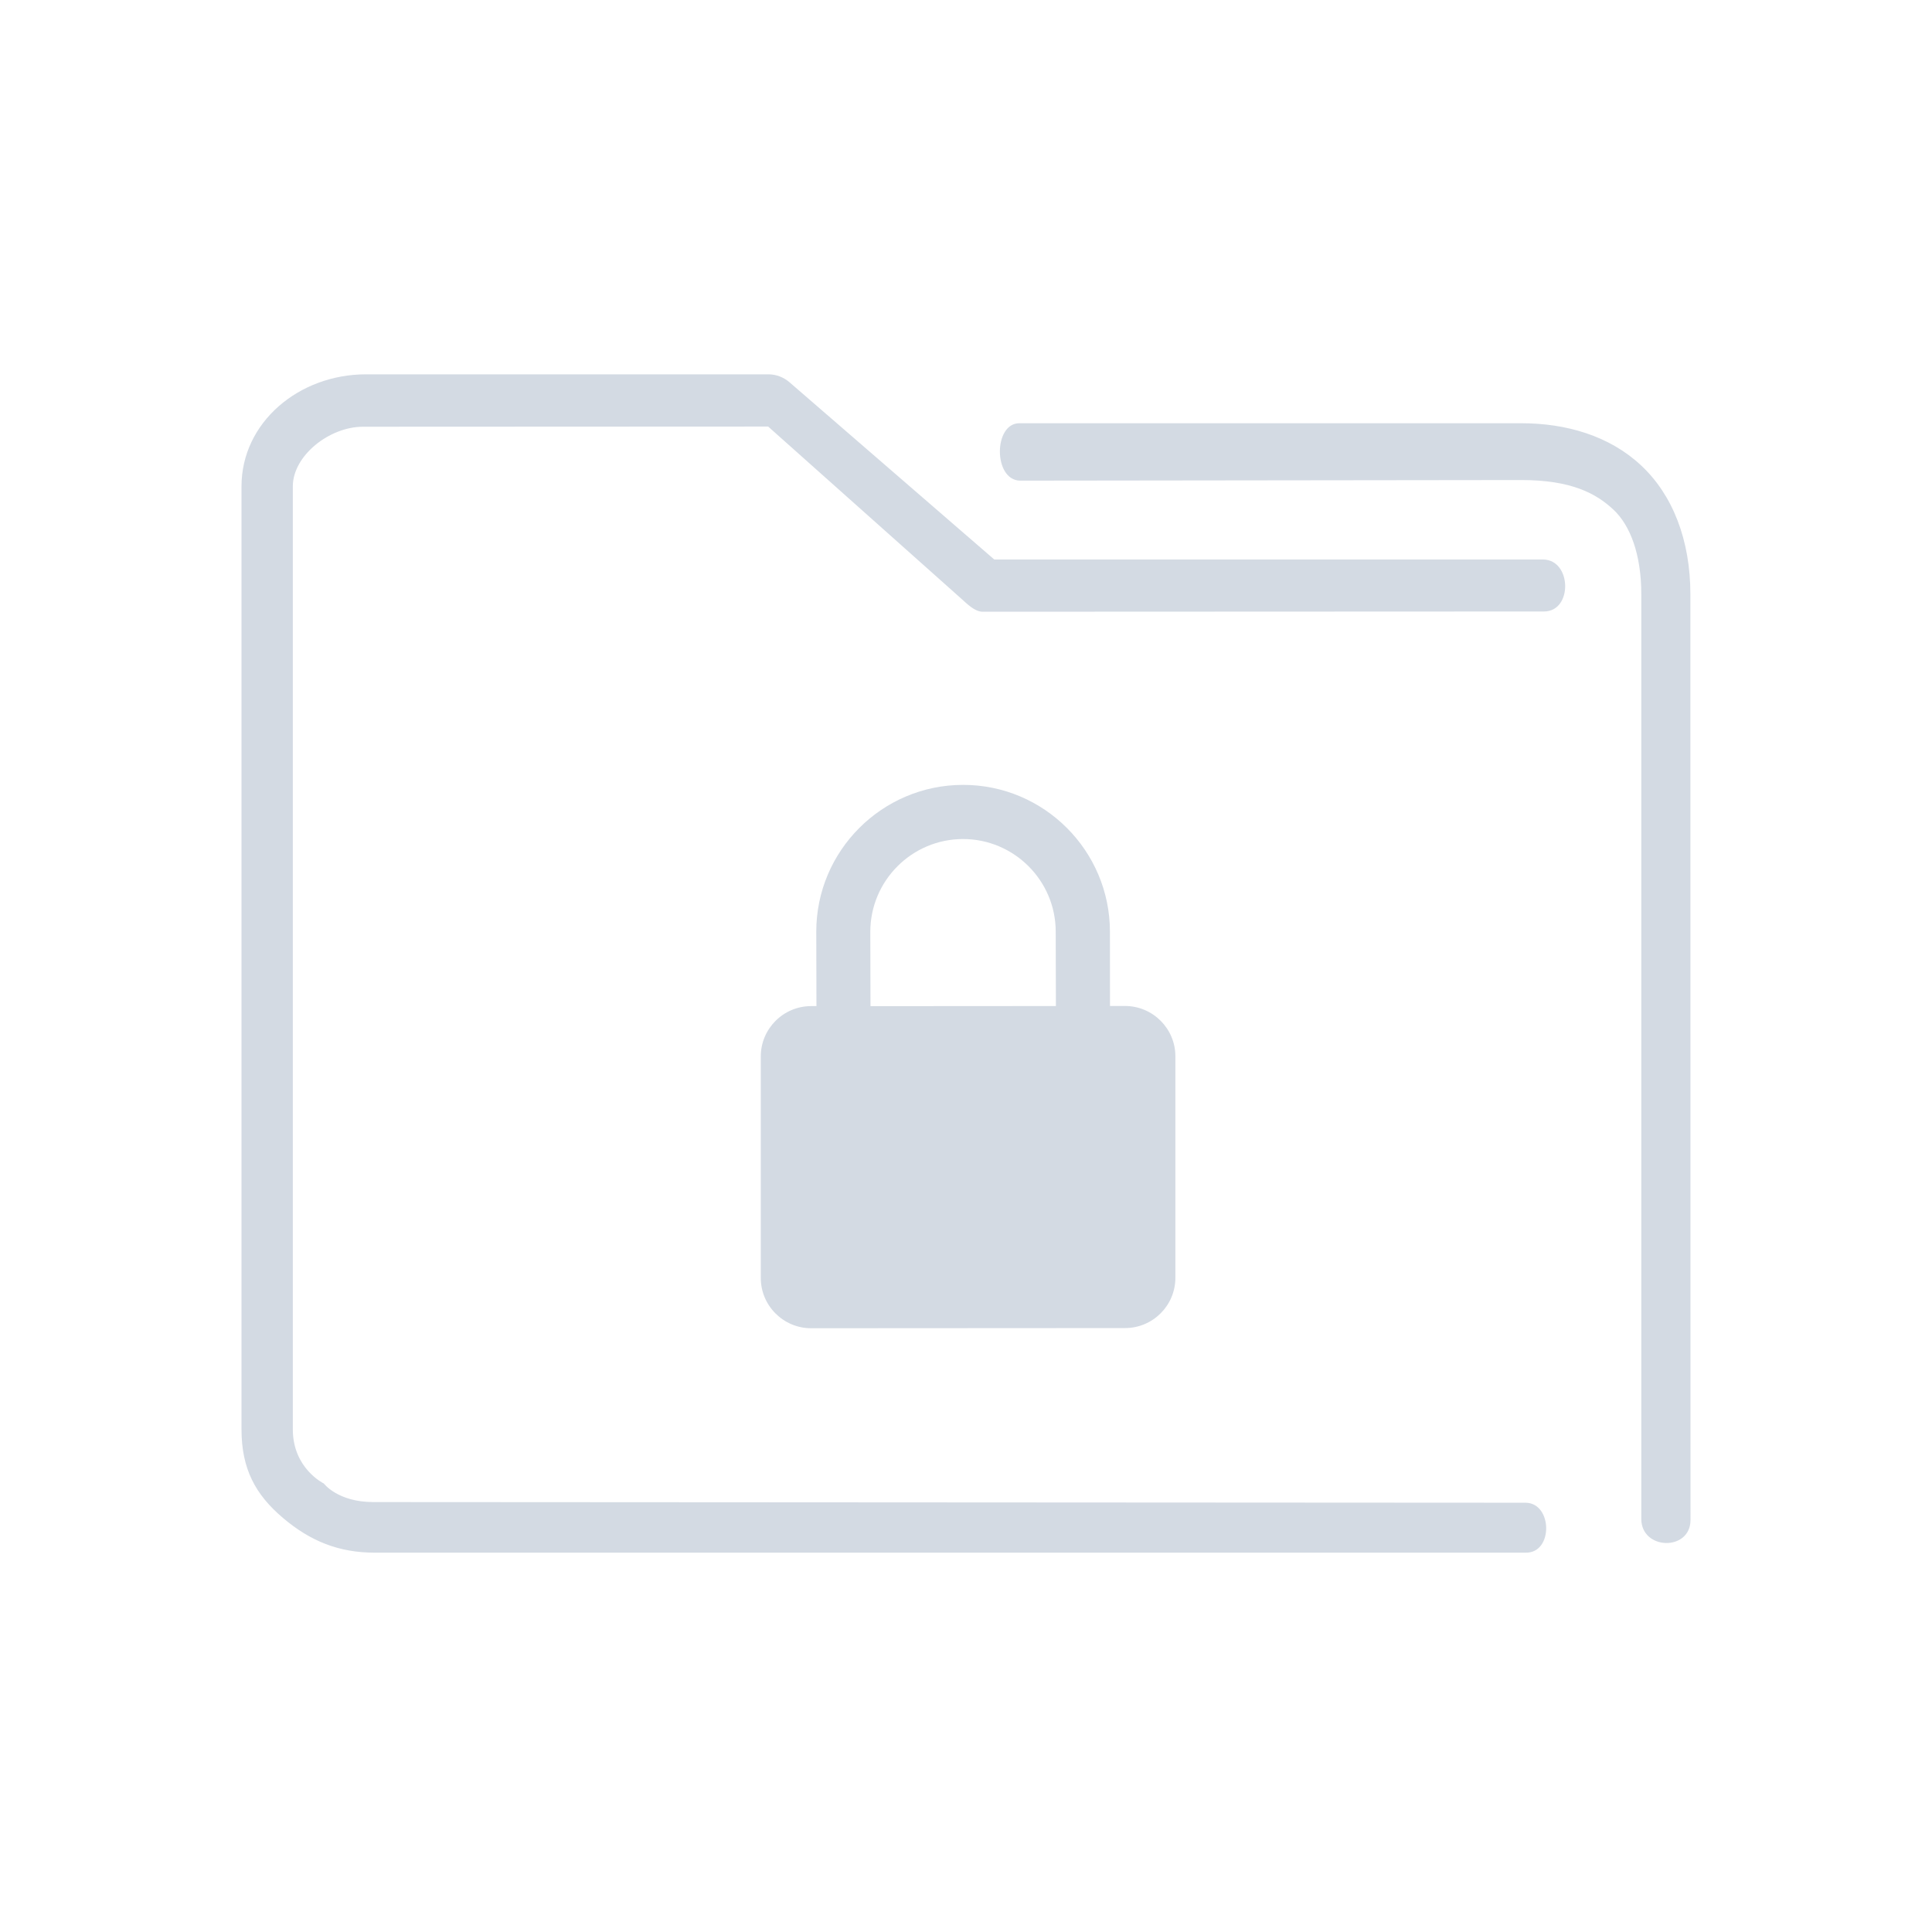 <?xml version="1.0" encoding="UTF-8" standalone="no"?>
<svg
   xmlns:dc="http://purl.org/dc/elements/1.1/"
   xmlns:cc="http://creativecommons.org/ns#"
   xmlns:rdf="http://www.w3.org/1999/02/22-rdf-syntax-ns#"
   xmlns:svg="http://www.w3.org/2000/svg"
   xmlns="http://www.w3.org/2000/svg"
   xmlns:sodipodi="http://sodipodi.sourceforge.net/DTD/sodipodi-0.dtd"
   xmlns:inkscape="http://www.inkscape.org/namespaces/inkscape"
   width="32"
   height="32"
   version="1.1"
   id="svg12"
   sodipodi:docname="plasmavault.svg"
   inkscape:version="1.0.1 (3bc2e813f5, 2020-09-07)">
  <defs
     id="defs16" />
  <sodipodi:namedview
     pagecolor="#ffffff"
     bordercolor="#666666"
     borderopacity="1"
     objecttolerance="10"
     gridtolerance="10"
     guidetolerance="10"
     inkscape:pageopacity="0"
     inkscape:pageshadow="2"
     inkscape:window-width="1920"
     inkscape:window-height="1016"
     id="namedview14"
     showgrid="false"
     inkscape:zoom="9.8125"
     inkscape:cx="27.719097"
     inkscape:cy="21.455581"
     inkscape:window-x="0"
     inkscape:window-y="0"
     inkscape:window-maximized="1"
     inkscape:current-layer="svg12"
     inkscape:document-rotation="0">
    <inkscape:grid
       type="xygrid"
       id="grid860"
       originx="0"
       originy="0" />
  </sodipodi:namedview>
  <g
     id="plasmavault">
    <rect
       style="opacity:0.001"
       width="32"
       height="32"
       x="0"
       y="0"
       id="rect7" />
    <path
       style="color:#000000;font-style:normal;font-variant:normal;font-weight:normal;font-stretch:normal;font-size:medium;line-height:normal;font-family:Sans;-inkscape-font-specification:Sans;text-indent:0;text-align:start;text-decoration:none;text-decoration-line:none;letter-spacing:normal;word-spacing:normal;text-transform:none;writing-mode:lr-tb;direction:ltr;baseline-shift:baseline;text-anchor:start;display:inline;overflow:visible;visibility:visible;fill:#d3dae3;fill-opacity:1;fill-rule:nonzero;stroke:none;stroke-width:1.103;marker:none;enable-background:accumulate"
       d="M 6.062,6.2 C 4.95,6.2 4,6.997 4,8.056 v 15.618 c 0,0.659 0.233,1.083 0.686,1.467 0.453,0.384 0.923,0.576 1.522,0.576 H 25.271 C 25.729,25.725 25.716,24.897 25.271,24.89 L 6.182,24.879 c -0.59,-3.4e-4 -0.819,-0.308 -0.819,-0.308 0,0 -0.513,-0.247 -0.513,-0.897 V 8.056 C 4.85,7.549 5.453,7.068 6.013,7.068 l 6.71,-0.003 3.2,2.852 c 0.097,0.087 0.22,0.212 0.349,0.215 l 9.304,-0.004 c 0.474,-0.003 0.459,-0.853 -0.015,-0.861 H 16.468 L 13.076,6.331 C 12.978,6.247 12.855,6.2 12.727,6.2 Z m 10.823,0.81 c -0.433,-0.001 -0.434,0.944 0.011,0.951 l 8.298,-0.01 C 26.036,7.95 26.442,8.179 26.722,8.44 27.002,8.701 27.185,9.183 27.185,9.842 V 25.16 c 0.003,0.518 0.813,0.535 0.815,0.017 L 27.998,9.842 C 27.998,8.947 27.706,8.197 27.18,7.707 26.655,7.217 25.94,7.01 25.195,7.01 h -8.258 c -0.017,-8.364e-4 -0.034,-8.364e-4 -0.051,0 z"
       id="path2-3"
       sodipodi:nodetypes="sssssccscsssccccccccsccsssccsssccc" />
    <path
       d="M 18.632,16.662 H 18.385 l -0.001,-1.231 c -0.001,-1.341 -1.092,-2.432 -2.433,-2.431 -1.341,0.001 -2.432,1.092 -2.431,2.433 l 0.003,1.231 h -0.088 c -0.461,0.001 -0.835,0.375 -0.834,0.836 v 3.665 C 12.6,21.626 12.975,22 13.436,22 l 5.198,-0.003 c 0.461,0 0.835,-0.374 0.834,-0.835 v -3.666 c 0,-0.461 -0.375,-0.834 -0.836,-0.834 z m -4.214,0.003 -0.003,-1.231 c 0,-0.847 0.688,-1.536 1.535,-1.537 0.847,0 1.536,0.689 1.536,1.535 l 0.003,1.231 z"
       id="path2"
       style="fill:#d3dae3;fill-opacity:1;stroke-width:0.1" />
  </g>
  <g
     id="22-22-plasmavault"
     transform="translate(32,10)">
    <rect
       style="opacity:0.001"
       width="22"
       height="22"
       x="0"
       y="0"
       id="rect2" />
    <path
       style="color:#000000;font-style:normal;font-variant:normal;font-weight:normal;font-stretch:normal;font-size:medium;line-height:normal;font-family:Sans;-inkscape-font-specification:Sans;text-indent:0;text-align:start;text-decoration:none;text-decoration-line:none;letter-spacing:normal;word-spacing:normal;text-transform:none;writing-mode:lr-tb;direction:ltr;baseline-shift:baseline;text-anchor:start;display:inline;overflow:visible;visibility:visible;fill:#d3dae3;fill-opacity:1;fill-rule:nonzero;stroke:none;stroke-width:0.735;marker:none;enable-background:accumulate"
       d="M 4.375,4.501 C 3.634,4.501 3,5.033 3,5.738 v 10.412 c 0,0.44 0.155,0.722 0.457,0.978 0.302,0.256 0.615,0.384 1.015,0.384 H 17.181 c 0.305,0.005 0.296,-0.614 6.2e-5,-0.618 L 4.455,16.887 c -0.393,-2.16e-4 -0.606,-0.197 -0.606,-0.197 0,0 -0.216,-0.107 -0.216,-0.54 V 5.738 C 3.633,5.394 3.765,5.172 4.342,5.146 L 8.815,5.143 10.948,7.045 c 0.064,0.058 0.147,0.141 0.233,0.143 L 17.384,7.185 C 17.7,7.183 17.69,6.549 17.374,6.544 H 11.312 L 9.051,4.587 C 8.985,4.531 8.903,4.5 8.818,4.5 Z m 7.215,0.54 c -0.289,-0.001 -0.289,0.597 0.007,0.601 l 5.532,-0.008 c 0.561,-8.106e-4 0.763,0.25 0.95,0.424 0.187,0.174 0.315,0.431 0.31,0.87 l -0.1,10.212 c 0.002,0.346 0.709,0.357 0.71,0.012 L 18.998,6.928 C 18.998,6.332 18.803,5.832 18.453,5.505 18.103,5.179 17.626,5.041 17.129,5.041 h -5.505 c -0.011,-5.57e-4 -0.023,-5.57e-4 -0.034,0 z"
       id="path2-3-3"
       sodipodi:nodetypes="sssssccscsssccccccccsccsssccsssccc" />
    <path
       d="m 12.821,11.441 h -0.165 l -7.33e-4,-0.821 C 12.655,9.727 11.928,8.999 11.034,9 10.14,9.001 9.413,9.728 9.413,10.622 l 0.001,0.821 h -0.059 c -0.307,0.001 -0.557,0.25 -0.556,0.557 v 2.443 C 8.8,14.751 9.05,15 9.357,15 l 3.465,-0.002 c 0.307,0 0.557,-0.249 0.556,-0.557 v -2.444 c 0,-0.307 -0.25,-0.556 -0.557,-0.556 z m -2.809,0.002 -0.001,-0.821 c 0,-0.565 0.459,-1.024 1.023,-1.025 0.565,0 1.024,0.459 1.024,1.023 l 0.002,0.821 z"
       id="path2-6"
       style="fill:#d3dae3;fill-opacity:1;stroke-width:0.067" />
  </g>
</svg>
